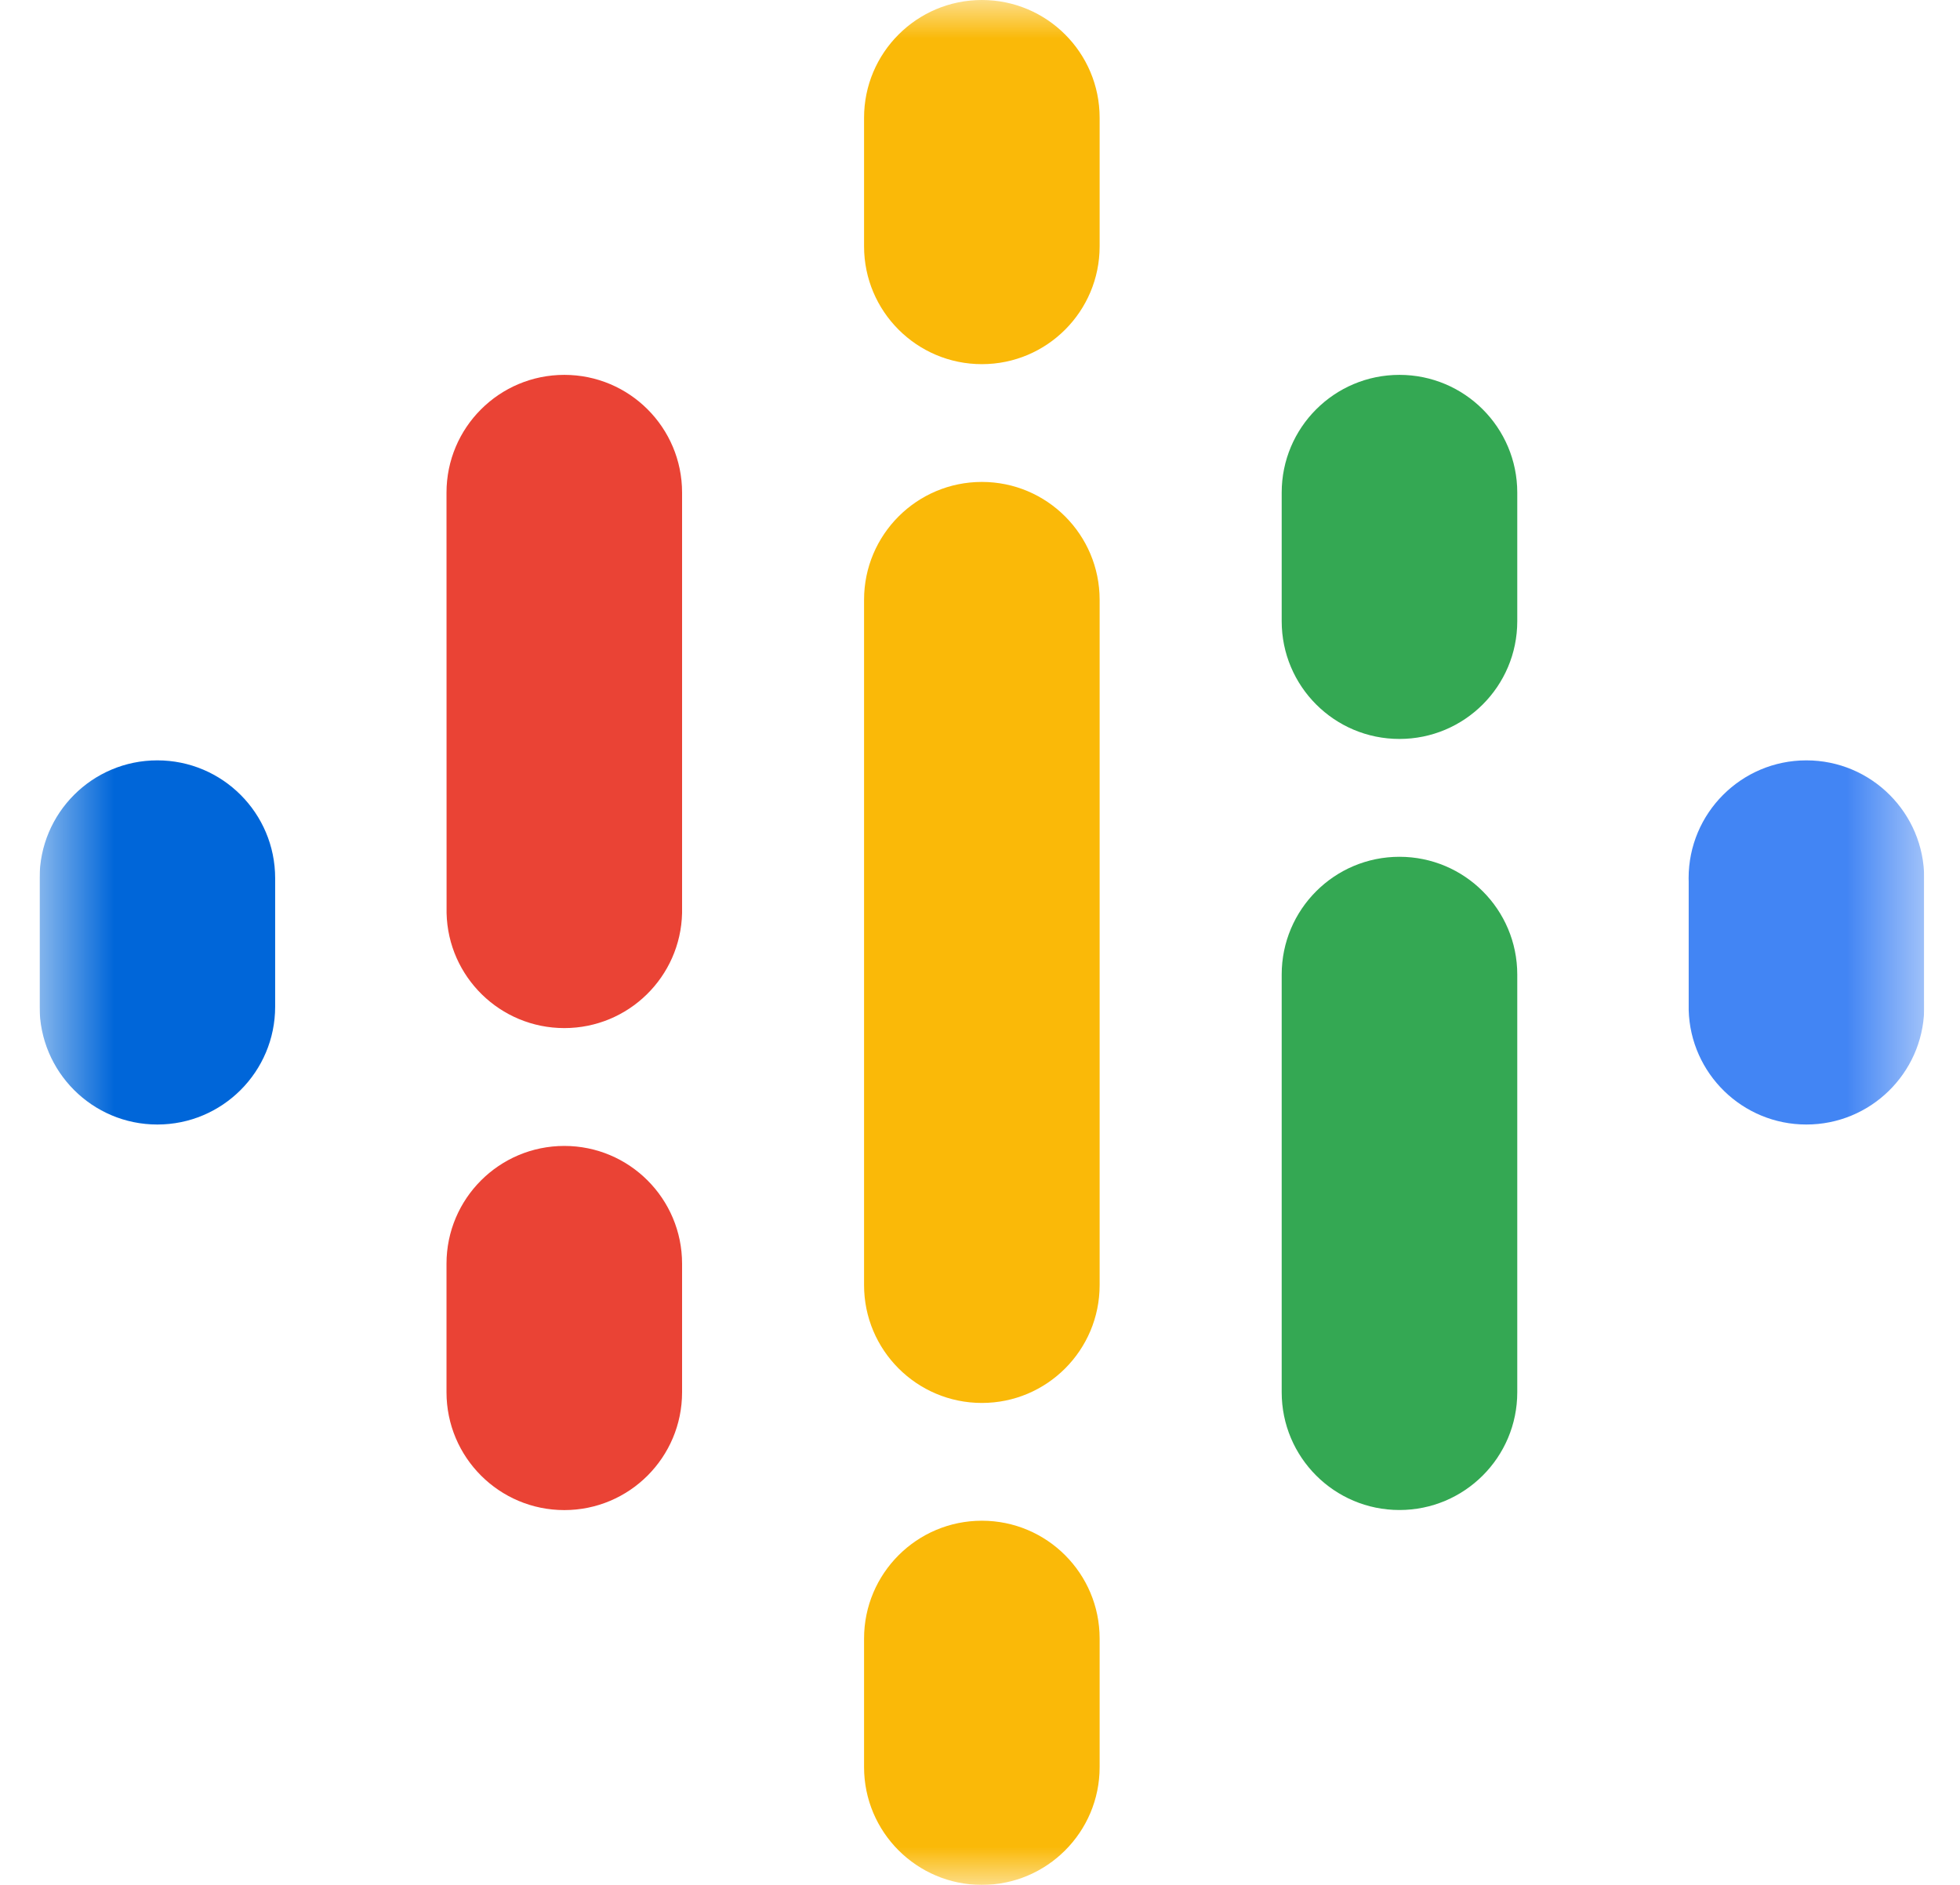 <svg width="26" height="25" viewBox="0 0 26 25" fill="none" xmlns="http://www.w3.org/2000/svg">
<g clip-path="url(#clip0_1_384)">
<mask id="mask0_1_384" style="mask-type:luminance" maskUnits="userSpaceOnUse" x="0" y="0" width="26" height="25">
<path d="M25.525 0H0.525V25H25.525V0Z" fill="white"/>
</mask>
<g mask="url(#mask0_1_384)">
<path d="M3.65 11.648V13.352C3.65 14.215 2.95 14.915 2.087 14.915C1.224 14.915 0.525 14.215 0.525 13.352V11.648C0.525 10.785 1.224 10.085 2.087 10.085C2.95 10.085 3.65 10.785 3.65 11.648Z" fill="#0066D9"/>
<path d="M22.401 11.692C22.4 11.677 22.4 11.662 22.4 11.648C22.4 10.785 23.099 10.085 23.962 10.085C24.825 10.085 25.525 10.785 25.525 11.648C25.525 11.663 25.525 11.677 25.524 11.692L25.525 13.397C25.501 14.239 24.811 14.915 23.962 14.915C23.114 14.915 22.424 14.239 22.401 13.397V11.692Z" fill="#4285F4"/>
<path d="M9.048 16.762V18.466C9.048 19.329 8.349 20.029 7.486 20.029C6.623 20.029 5.923 19.329 5.923 18.466V16.761C5.923 15.899 6.623 15.199 7.486 15.199C8.349 15.199 9.048 15.899 9.048 16.762ZM9.048 6.534V12.11C9.029 12.956 8.337 13.636 7.486 13.636C6.635 13.636 5.943 12.956 5.924 12.11L5.923 6.534C5.923 5.671 6.623 4.972 7.486 4.972C8.349 4.972 9.048 5.671 9.048 6.534Z" fill="#EA4335"/>
<path d="M17.002 8.239C17.002 9.102 17.701 9.801 18.564 9.801C19.427 9.801 20.127 9.102 20.127 8.239V6.534C20.127 5.671 19.427 4.972 18.564 4.972C17.701 4.972 17.002 5.671 17.002 6.534V8.239Z" fill="#34A853"/>
<path d="M11.462 3.267C11.462 4.13 12.162 4.83 13.025 4.83C13.888 4.83 14.587 4.13 14.587 3.267V1.562C14.587 0.7 13.888 0 13.025 0C12.162 0 11.462 0.7 11.462 1.562V3.267ZM11.462 21.733C11.462 20.87 12.162 20.17 13.025 20.17C13.888 20.17 14.587 20.87 14.587 21.733V23.438C14.587 24.3 13.888 25 13.025 25C12.162 25 11.462 24.3 11.462 23.438V21.733Z" fill="#FAB908"/>
<path d="M17.002 12.926C17.002 12.063 17.701 11.364 18.564 11.364C19.427 11.364 20.127 12.063 20.127 12.926V18.466C20.127 19.329 19.427 20.028 18.564 20.028C17.701 20.028 17.002 19.329 17.002 18.466V12.926Z" fill="#34A853"/>
<path d="M14.587 7.955V17.045C14.587 17.908 13.888 18.608 13.025 18.608C12.162 18.608 11.462 17.908 11.462 17.045V7.955C11.462 7.092 12.162 6.392 13.025 6.392C13.888 6.392 14.587 7.092 14.587 7.955Z" fill="#FAB908"/>
</g>
</g>
<defs>
<clipPath id="clip0_1_384">
<rect width="25" height="25" fill="white" transform="translate(0.525)"/>
</clipPath>
</defs>
</svg>
